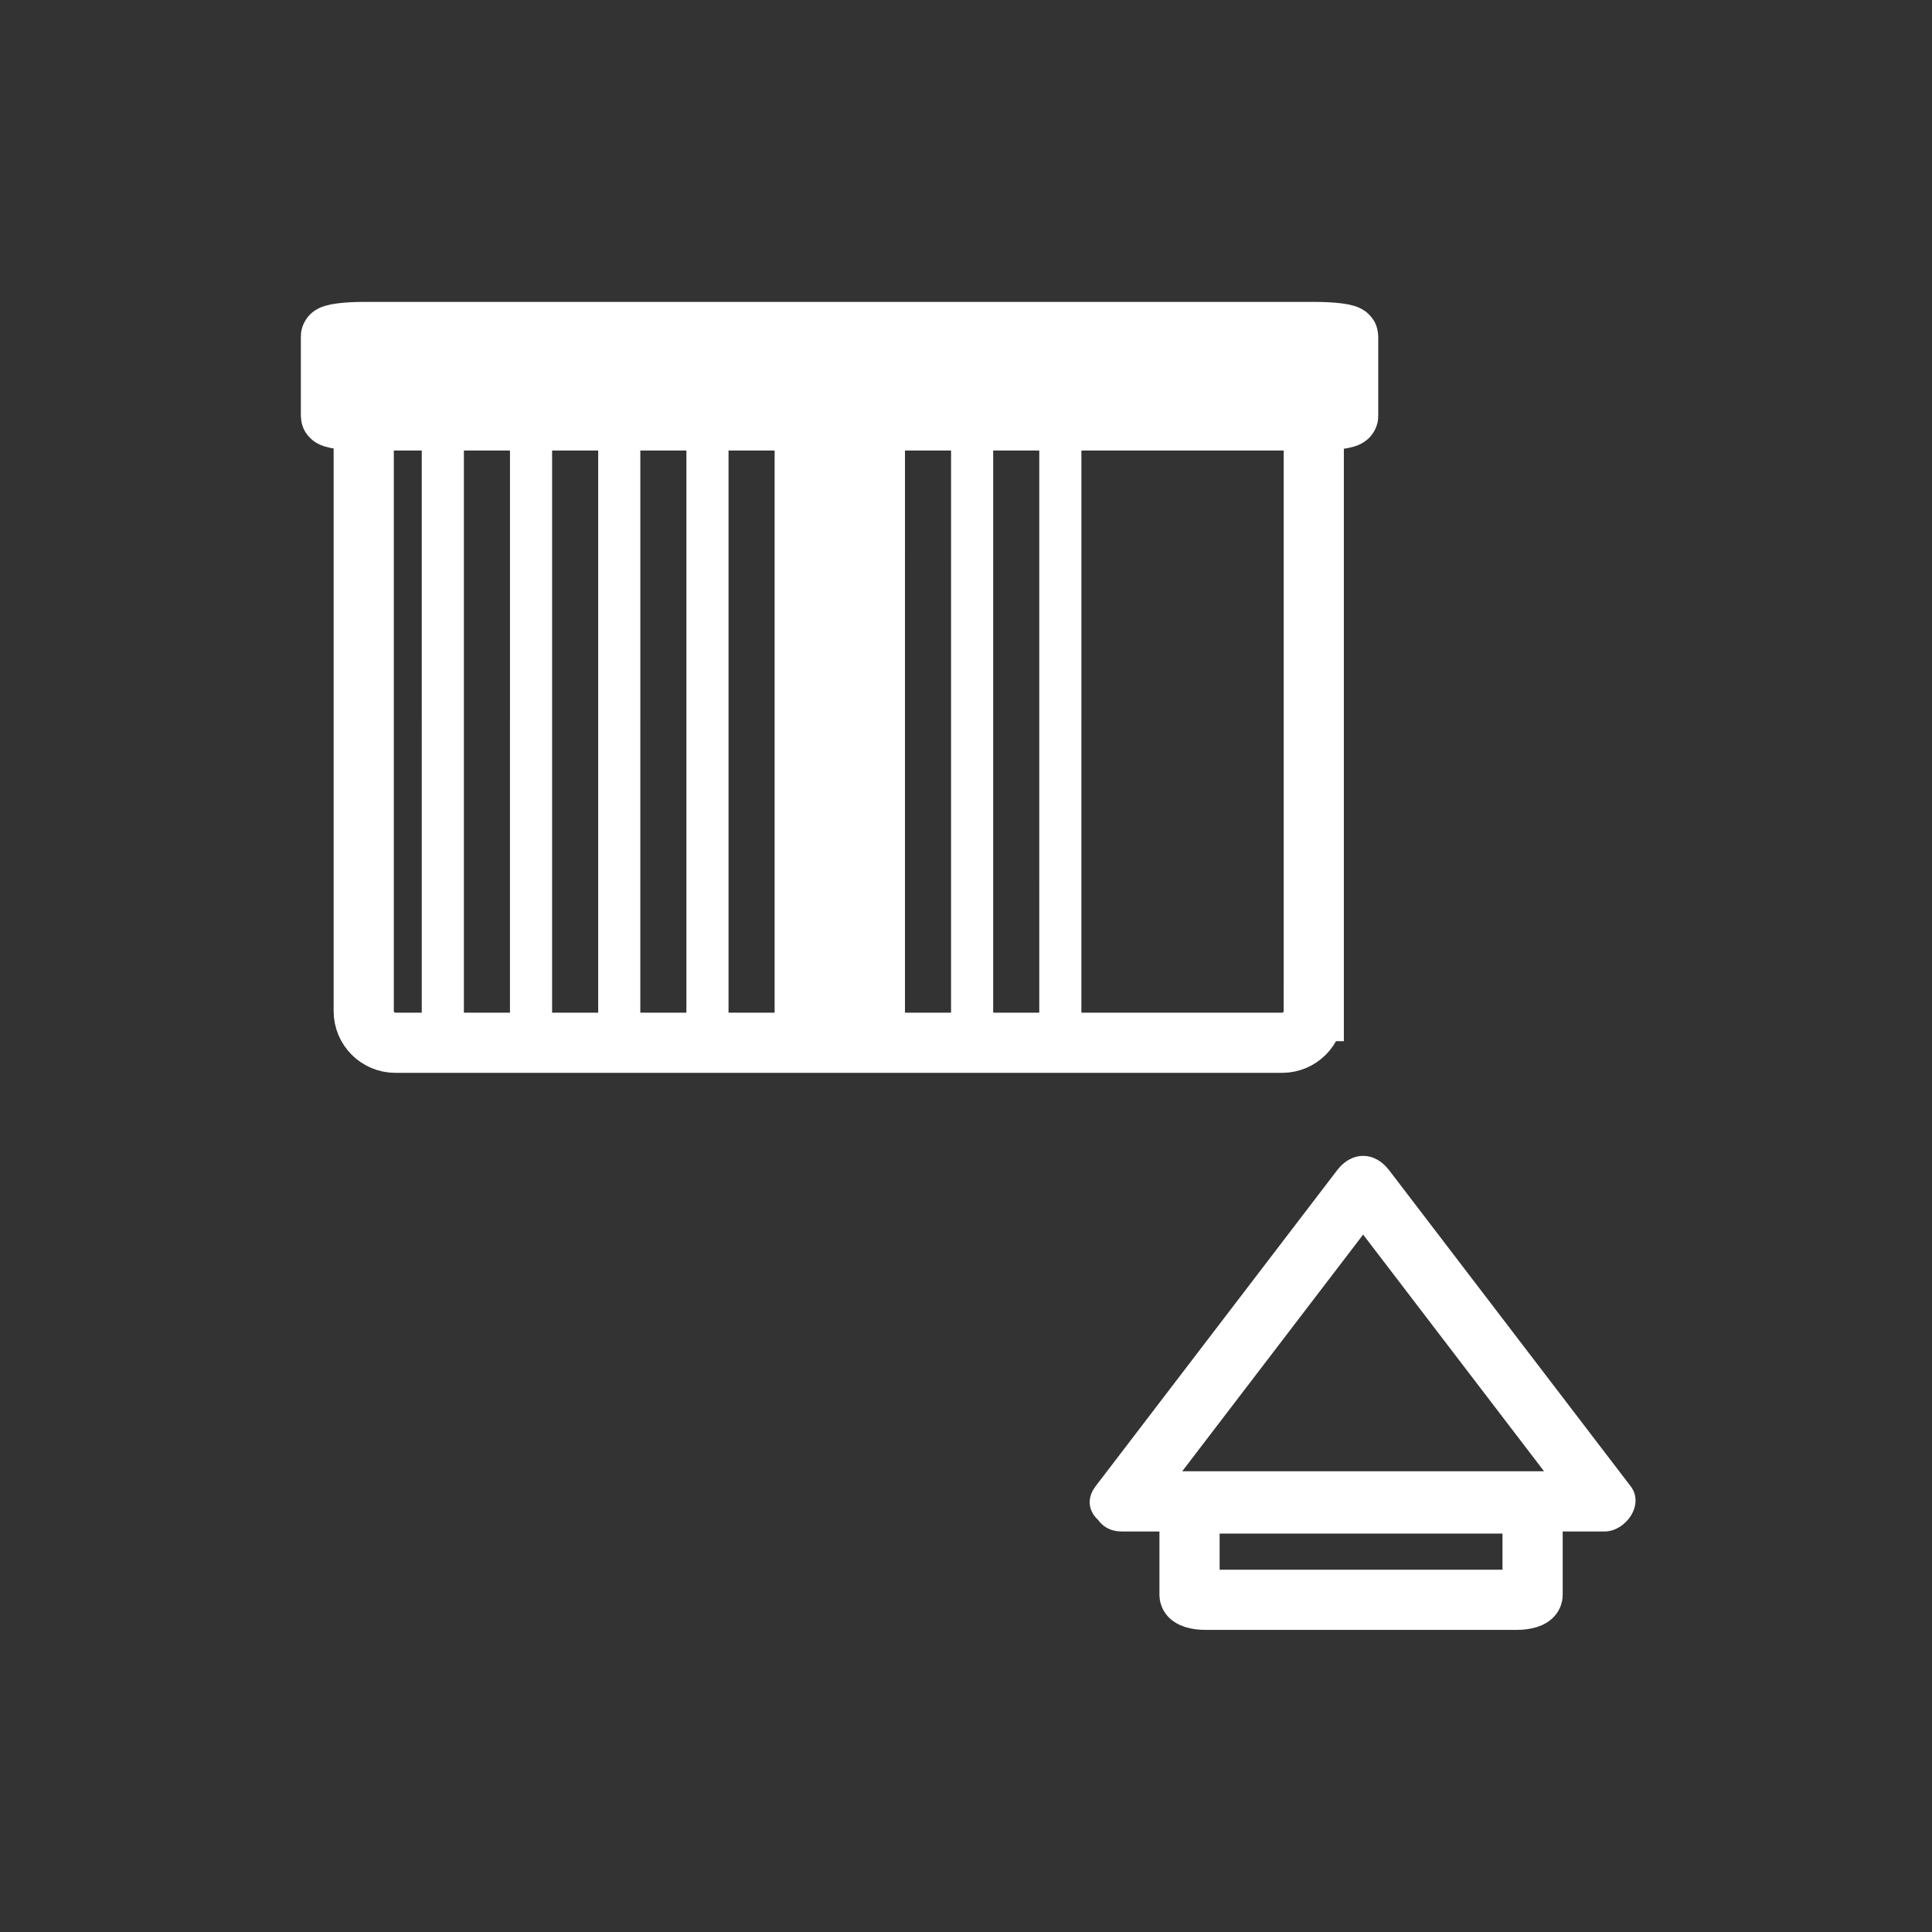 <svg xmlns="http://www.w3.org/2000/svg" viewBox="20 20 321 321">
<rect x="20" y="20" width="321" height="321" fill="#333333" stroke="none"/>
<path fill="none" stroke="#fff" stroke-width="10" d="m271.988,269.805c1.464,0 2.651,.371 2.651,.828v14.345c0,.457-1.188,.827-2.651,.827h-51.698c-1.464,0-2.65-.37-2.65-.827v-14.345c0-.457 1.187-.828 2.65-.828h51.698z"/>
<path fill="#fff" d="m210.675,271.975c13.375-17.5 26.751-35 40.126-52.5-2.878,0-5.757,0-8.635,0 13.375,17.5 26.75,35 40.125,52.5 1.439-2.508 2.878-5.016 4.317-7.523-26.75,0-53.501,0-80.251,0-6.448,0-6.448,10 0,10 26.75,0 53.501,0 80.251,0 3.436,0 6.707-4.396 4.317-7.523-13.375-17.5-26.75-35-40.125-52.5-2.429-3.178-6.206-3.178-8.635,0-13.375,17.5-26.751,35-40.126,52.5-3.917,5.124 4.776,10.095 8.636,5.046z"/>
<path fill="none" stroke="#fff" stroke-width="10" d="m238.28,187.992c0,2.906-2.355,5.261-5.261,5.261h-147.325c-2.906,0-5.261-2.354-5.261-5.261v-94.708c0-2.906 2.355-5.262 5.261-5.262h147.326c2.905,0 5.261,2.356 5.261,5.262v94.708z"/>
<path fill="#fff" d="m154.929,145.514c3.137,0 6.274,0 9.412,0 6.449,0 6.449-10 0-10-3.137,0-6.274,0-9.412,0-6.449,0-6.449,10 0,10z"/>
<path fill="none" stroke="#fff" stroke-width="10" d="m159.532,88.27 0,102.376"/>
<g fill="#fff">
<path stroke="#fff" stroke-width="10" d="m243.994,89.121c0,.406-2.522,.736-5.634,.736h-157.741c-3.111,0-5.633-.33-5.633-.736v-13.228c0-.405 2.522-.735 5.633-.735h157.741c3.111,0 5.634,.33 5.634,.735v13.228z"/>
<path d="m97.074,193.292c0-35.875 .001-71.75 .001-107.625 0-4.514-7-4.514-7,0 0,35.875-.001,71.75-.001,107.625 0,4.514 7,4.514 7,0z"/>
<path d="m111.73,193.292c.001-35.875 .001-71.75 .002-107.625 0-4.514-7-4.514-7,0-.001,35.875-.001,71.75-.002,107.625 0,4.514 7,4.514 7,0z"/>
<path d="m126.388,193.292c.001-35.875 .001-71.75 .002-107.625 0-4.514-7-4.514-7,0-.001,35.875-.001,71.75-.002,107.625 0,4.514 7,4.514 7,0z"/>
<path d="m141.044,193.292c.001-35.875 .001-71.75 .002-107.625 0-4.514-7-4.514-7,0-.001,35.875-.001,71.75-.002,107.625 0,4.514 7,4.514 7,0z"/>
<path d="m155.702,193.292c.001-35.875 .001-71.75 .002-107.625 0-4.514-7-4.514-7,0-.001,35.875-.001,71.75-.002,107.625 0,4.514 7,4.514 7,0z"/>
<path d="m170.359,193.292c.001-35.875 .001-71.75 .002-107.625 0-4.514-7-4.514-7,0-.001,35.875-.001,71.75-.002,107.625 0,4.514 7,4.514 7,0z"/>
<path d="m185.016,193.292c.001-35.875 .001-71.75 .002-107.625 0-4.514-7-4.514-7,0 0,35.875-.001,71.75-.002,107.625 0,4.514 7,4.514 7,0z"/>
<path d="m199.673,193.292c.001-35.875 .001-71.75 .002-107.625 0-4.514-7-4.514-7,0-.001,35.875-.001,71.75-.002,107.625 0,4.514 7,4.514 7,0z"/>
</g>
</svg>
